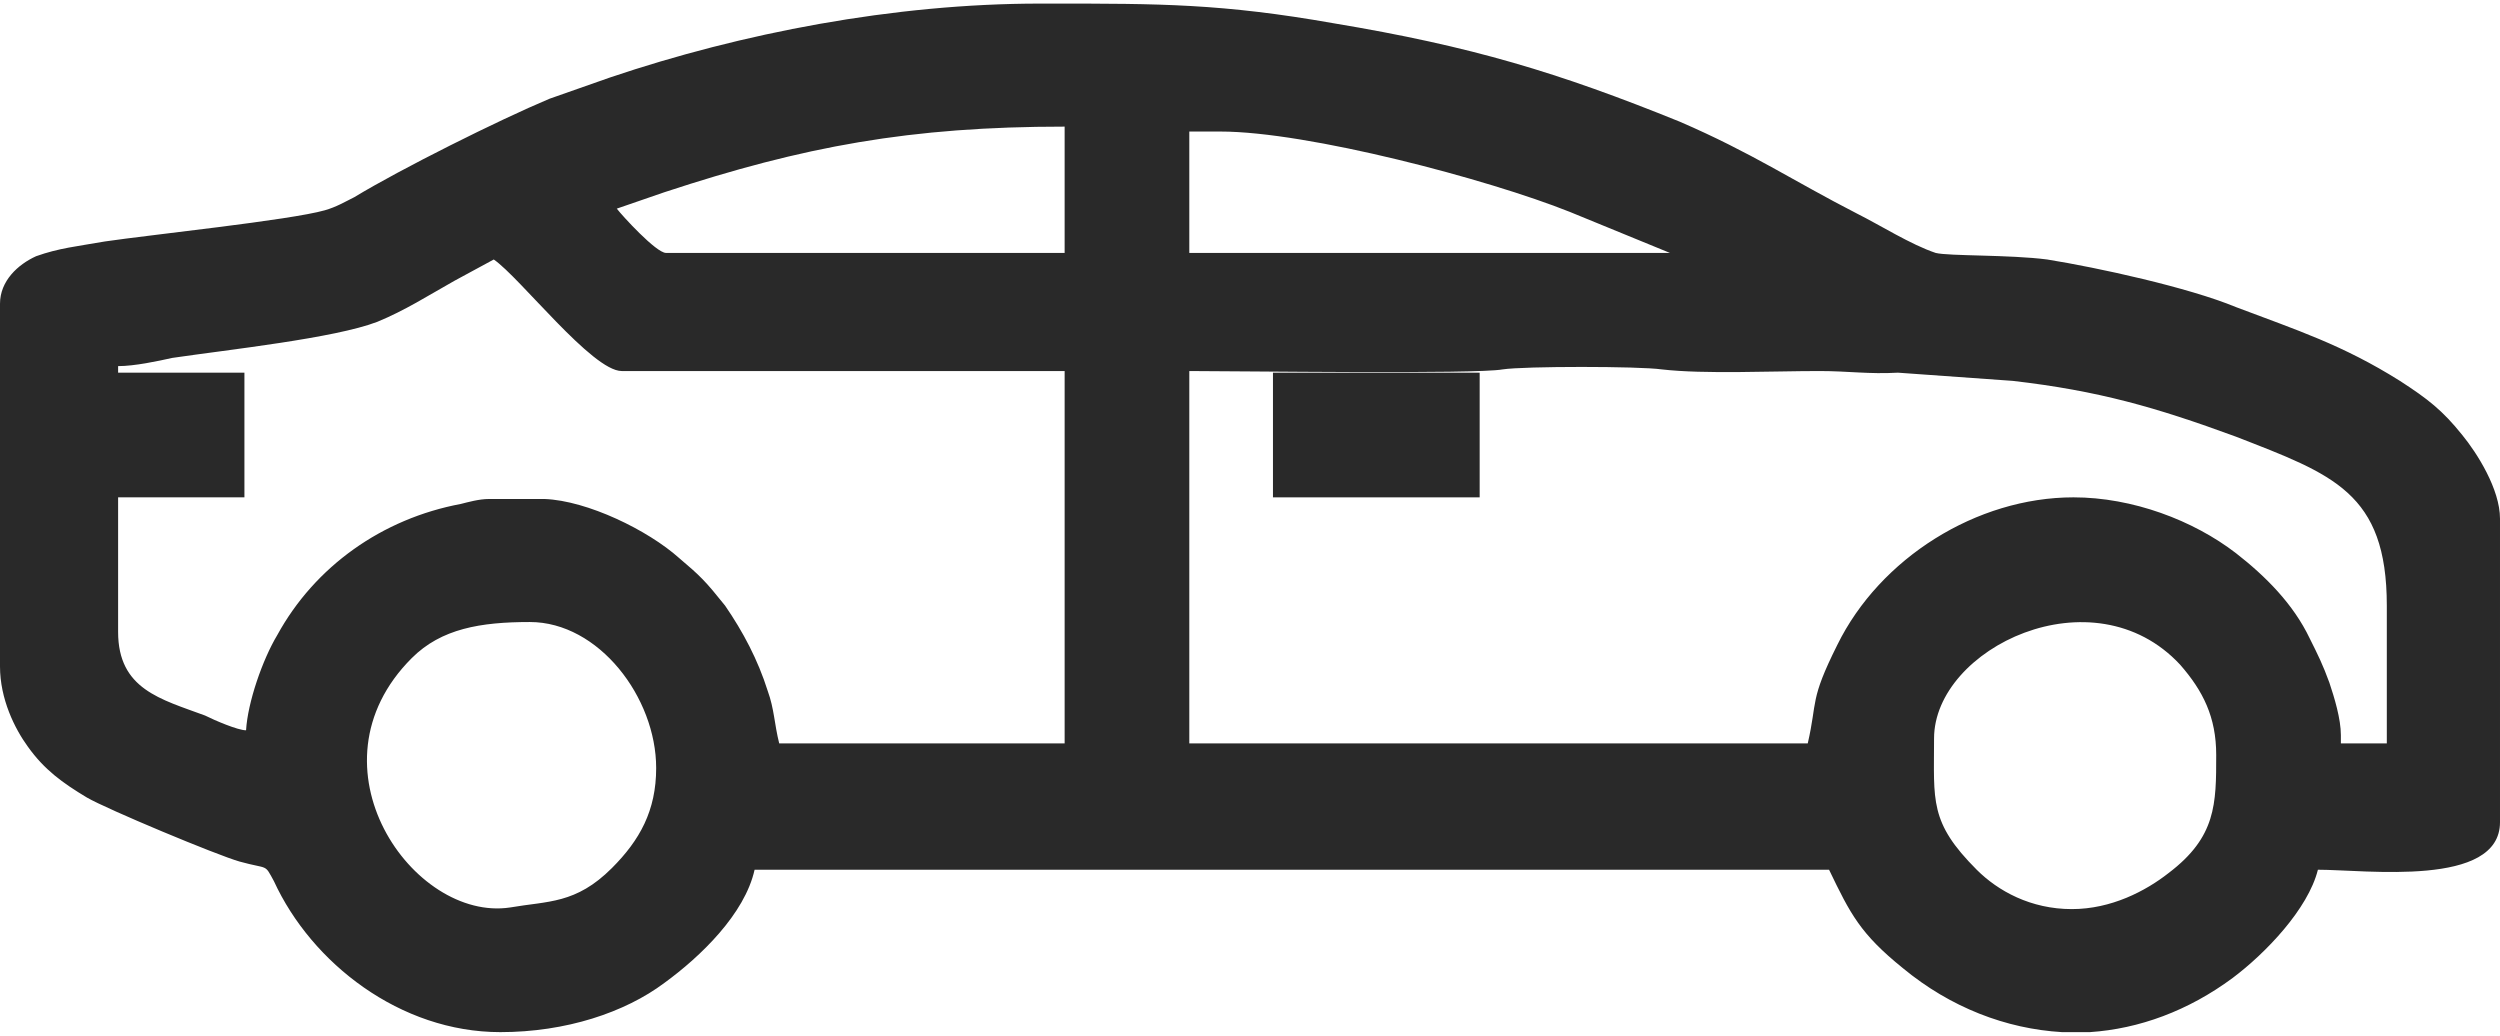 <?xml version="1.0" encoding="UTF-8"?>
<!DOCTYPE svg PUBLIC "-//W3C//DTD SVG 1.0//EN" "http://www.w3.org/TR/2001/REC-SVG-20010904/DTD/svg10.dtd">
<!-- Creator: CorelDRAW 2018 (64 Bit Versão de avaliação) -->
<svg xmlns="http://www.w3.org/2000/svg" xml:space="preserve" width="70px" height="29px" version="1.0" shape-rendering="geometricPrecision" text-rendering="geometricPrecision" image-rendering="optimizeQuality" fill-rule="evenodd" clip-rule="evenodd"
viewBox="0 0 15.24 6.27"
 xmlns:xlink="http://www.w3.org/1999/xlink">
 <g id="Camada_x0020_1">
  <g id="_1888444351136">
   <g>
    <path fill="#292929" d="M12.63 5.52c0.24,0 0.45,-0.11 0.59,-0.22 0.29,-0.22 0.29,-0.42 0.29,-0.72 0,-0.23 -0.08,-0.39 -0.22,-0.55 -0.53,-0.57 -1.5,-0.1 -1.5,0.45 0,0.38 -0.03,0.51 0.26,0.8 0.13,0.13 0.33,0.24 0.58,0.24zm-0.06 0.75l0.17 0c0.3,-0.02 0.6,-0.13 0.87,-0.33 0.2,-0.15 0.46,-0.42 0.52,-0.66 0.29,0 1.11,0.11 1.11,-0.29l0 -1.85c0,-0.18 -0.14,-0.4 -0.23,-0.51 -0.12,-0.15 -0.21,-0.22 -0.38,-0.33 -0.35,-0.22 -0.63,-0.31 -1,-0.45 -0.29,-0.12 -0.84,-0.24 -1.15,-0.29 -0.23,-0.03 -0.6,-0.02 -0.68,-0.04 -0.15,-0.05 -0.34,-0.17 -0.48,-0.24 -0.39,-0.2 -0.64,-0.37 -1.08,-0.56 -0.74,-0.3 -1.27,-0.46 -2.11,-0.6 -0.68,-0.12 -1.06,-0.12 -1.72,-0.12l-0.07 0c-0.89,0 -1.82,0.18 -2.62,0.45l-0.37 0.13c-0.31,0.13 -0.91,0.43 -1.19,0.6 -0.06,0.03 -0.11,0.06 -0.18,0.08 -0.21,0.06 -1.07,0.15 -1.34,0.19 -0.17,0.03 -0.28,0.04 -0.42,0.09 -0.11,0.05 -0.22,0.15 -0.22,0.29l0 2.21c0,0.2 0.09,0.38 0.17,0.49 0.1,0.14 0.21,0.22 0.36,0.31 0.12,0.07 0.79,0.35 0.93,0.39 0.18,0.05 0.15,0.01 0.21,0.12 0.23,0.5 0.77,0.92 1.38,0.92 0.4,0 0.76,-0.12 1,-0.3 0.22,-0.16 0.49,-0.42 0.55,-0.69l6.55 0c0.13,0.27 0.19,0.39 0.45,0.6 0.29,0.24 0.63,0.37 0.97,0.39zm-8.57 -1.61c0,-0.43 -0.35,-0.89 -0.77,-0.89 -0.3,0 -0.54,0.04 -0.72,0.22 -0.66,0.66 0.01,1.61 0.6,1.52 0.23,-0.04 0.4,-0.02 0.62,-0.24 0.17,-0.17 0.27,-0.35 0.27,-0.61zm10.27 -0.2l0 0.05 0.28 0 0 -0.84c0,-0.69 -0.33,-0.8 -0.92,-1.03 -0.49,-0.18 -0.84,-0.28 -1.36,-0.34l-0.7 -0.05c-0.18,0.01 -0.3,-0.01 -0.48,-0.01 -0.29,0 -0.7,0.02 -0.96,-0.01 -0.14,-0.02 -0.84,-0.02 -0.97,0 -0.16,0.03 -1.61,0.01 -1.91,0.01l0 2.27 3.77 0c0.06,-0.26 0.01,-0.26 0.18,-0.6 0.26,-0.53 0.85,-0.9 1.44,-0.9 0.36,0 0.73,0.14 0.99,0.34 0.18,0.14 0.35,0.31 0.45,0.52 0.05,0.1 0.08,0.16 0.12,0.27 0.03,0.09 0.07,0.22 0.07,0.32zm-12.78 -1.45l-0.77 0 0 0.82c0,0.35 0.26,0.41 0.53,0.51 0.06,0.03 0.2,0.09 0.25,0.09 0.01,-0.17 0.1,-0.43 0.19,-0.58 0.23,-0.42 0.64,-0.71 1.12,-0.8 0.04,-0.01 0.11,-0.03 0.17,-0.03l0.34 0c0.26,0.01 0.63,0.19 0.82,0.36 0.13,0.11 0.16,0.14 0.28,0.29 0.11,0.16 0.2,0.33 0.26,0.52 0.04,0.11 0.04,0.2 0.07,0.32l1.74 0 0 -2.27 -2.7 0c-0.18,0 -0.62,-0.57 -0.78,-0.68 -0.09,0.05 -0.15,0.08 -0.24,0.13 -0.16,0.09 -0.3,0.18 -0.47,0.25 -0.26,0.1 -0.91,0.17 -1.25,0.22 -0.09,0.02 -0.23,0.05 -0.33,0.05l0 0.04 0.77 0 0 0.76zm5.95 -2.23l-0.19 0 0 0.74 2.93 0 -0.61 -0.25c-0.5,-0.2 -1.6,-0.49 -2.13,-0.49zm-3.38 0.74l2.43 0 0 -0.77c-0.94,0 -1.59,0.12 -2.44,0.4l-0.29 0.1c0.03,0.04 0.24,0.27 0.3,0.27z"/>
    <polygon fill="#292929" points="9.02,3.01 7.76,3.01 7.76,2.25 9.02,2.25 "/>
   </g>
  </g>
 </g>
</svg>

